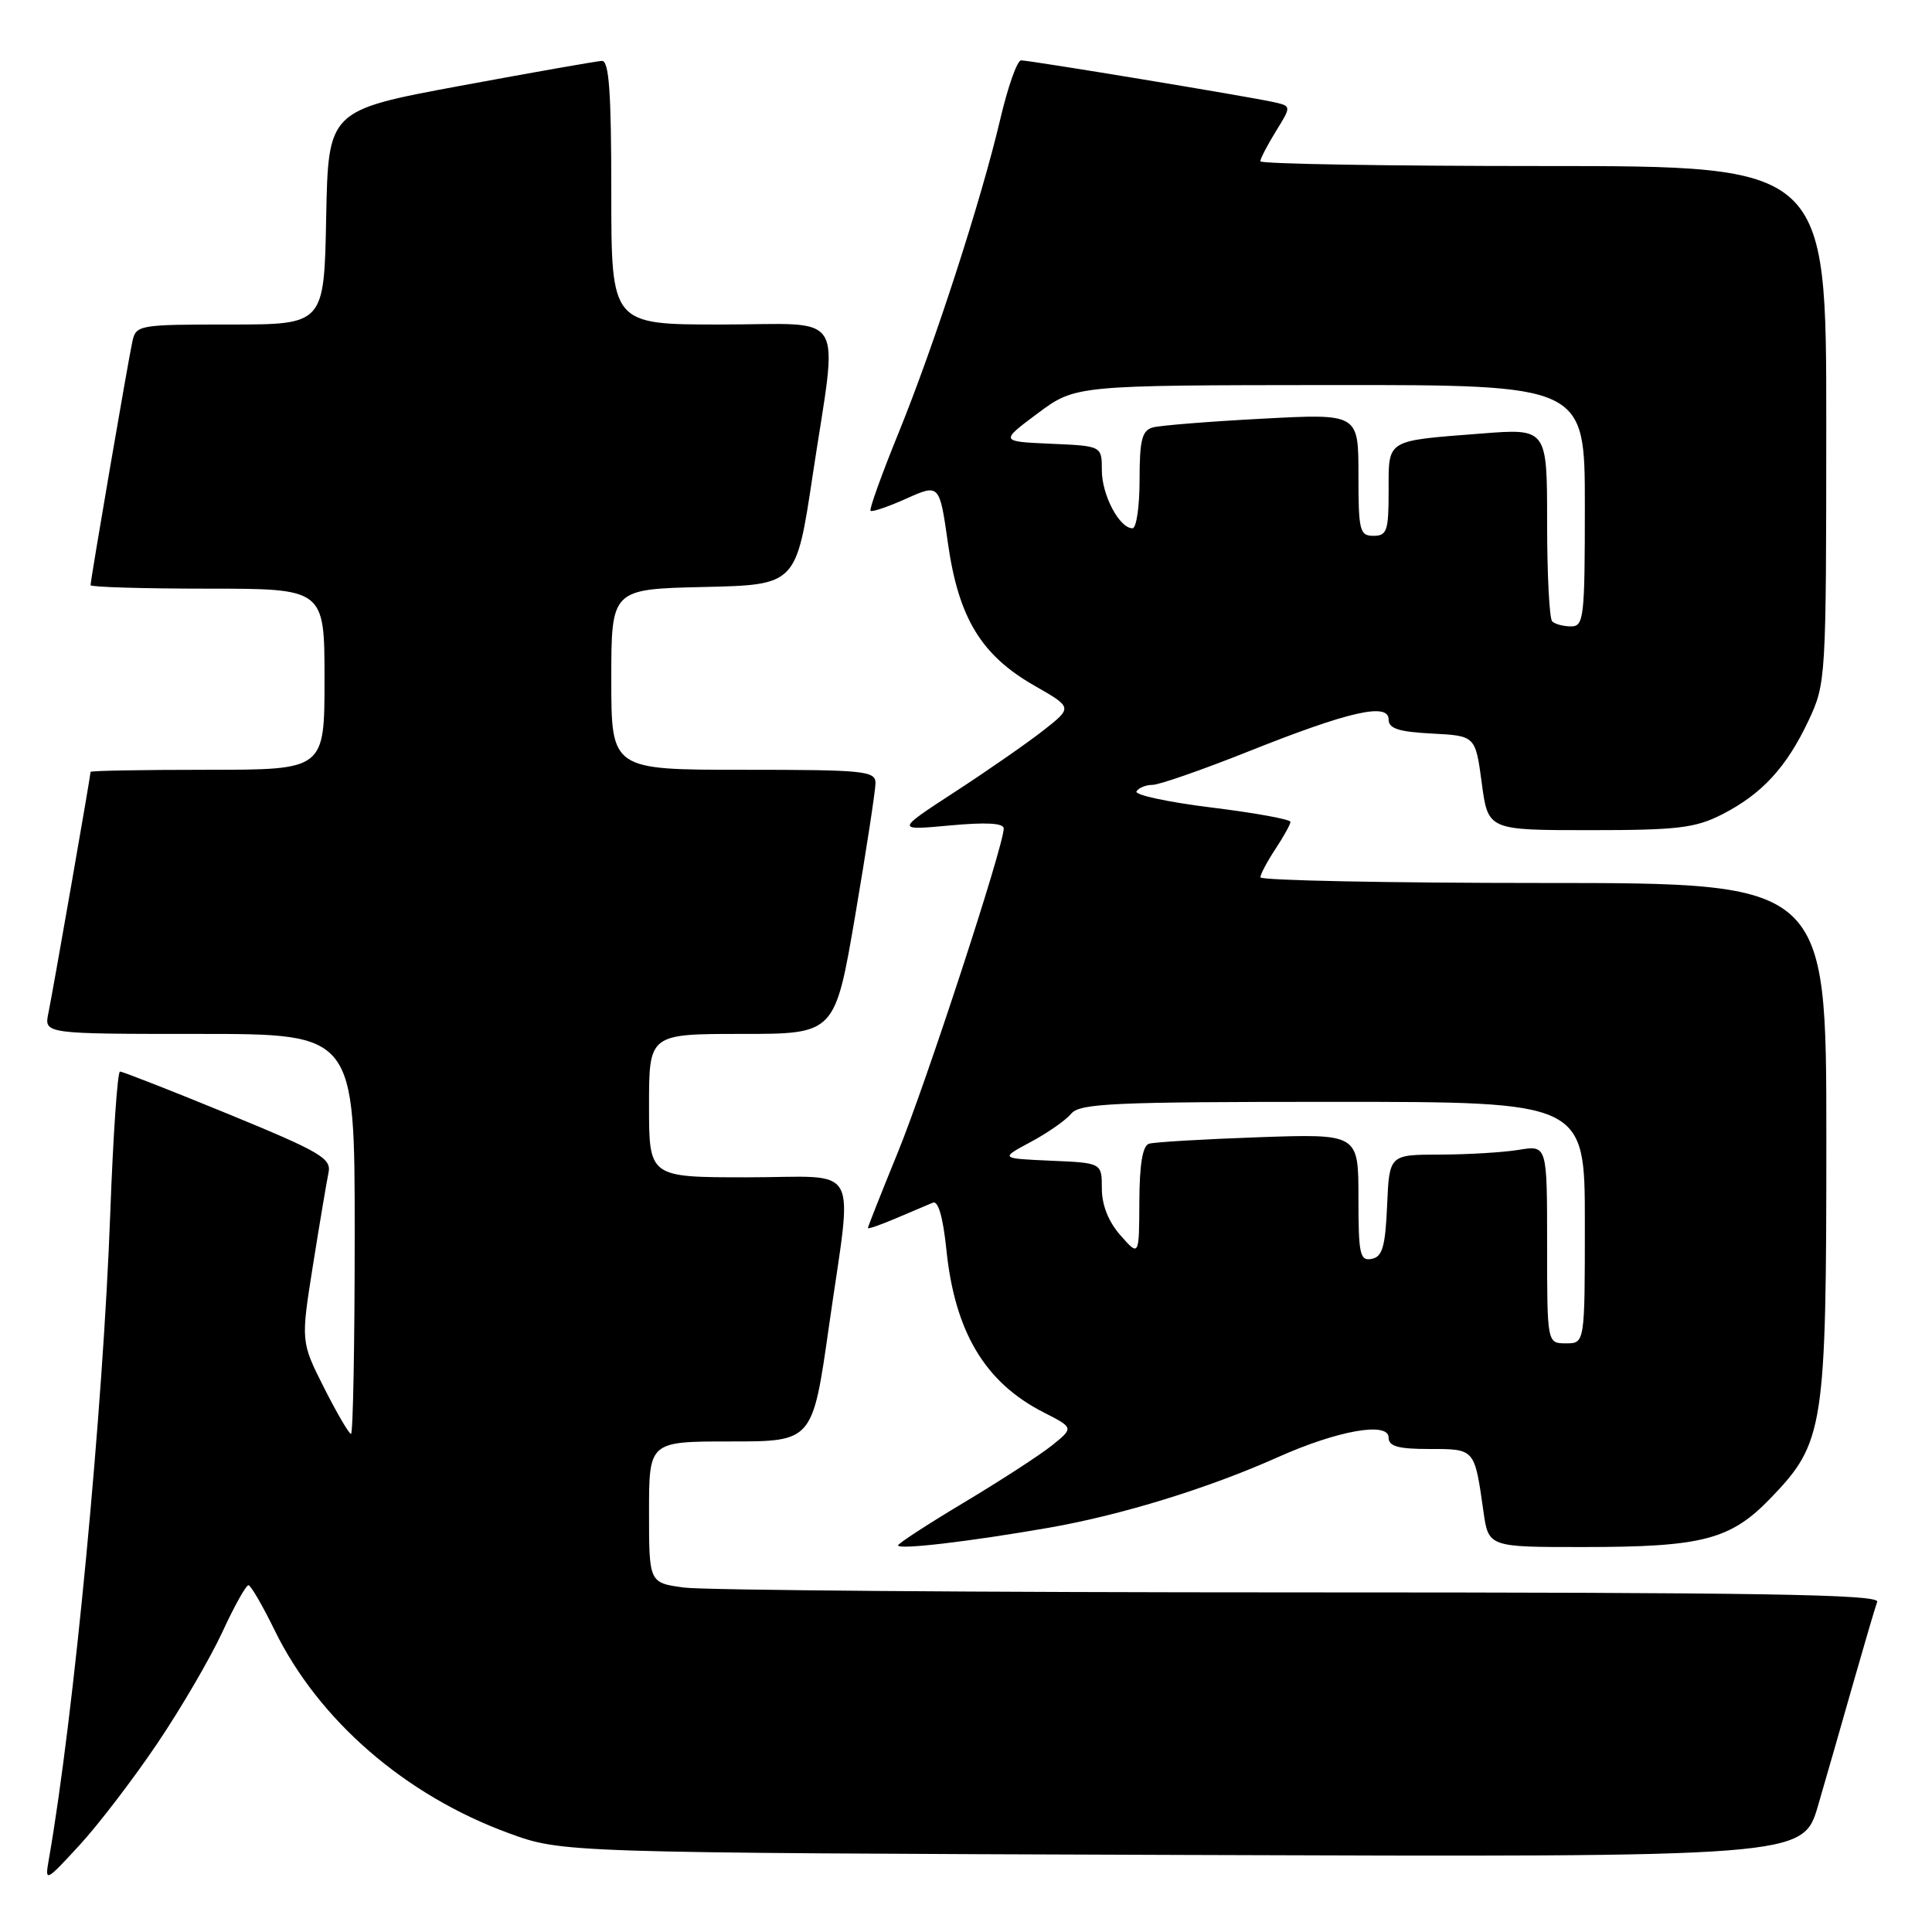 <?xml version="1.0" encoding="UTF-8" standalone="no"?>
<!DOCTYPE svg PUBLIC "-//W3C//DTD SVG 1.1//EN" "http://www.w3.org/Graphics/SVG/1.1/DTD/svg11.dtd" >
<svg xmlns="http://www.w3.org/2000/svg" xmlns:xlink="http://www.w3.org/1999/xlink" version="1.1" viewBox="0 0 256 256">
 <g >
 <path fill="currentColor"
d=" M 20.86 230.99 C 24.01 226.32 27.88 219.68 29.47 216.24 C 31.05 212.81 32.61 210.02 32.93 210.05 C 33.24 210.08 34.80 212.76 36.38 216.00 C 42.22 227.94 53.68 237.88 67.40 242.90 C 74.50 245.50 74.50 245.50 156.70 245.79 C 238.89 246.08 238.89 246.08 240.89 239.29 C 241.98 235.55 244.09 228.22 245.57 223.00 C 247.06 217.78 248.48 212.94 248.74 212.25 C 249.12 211.26 233.41 211.00 172.25 211.00 C 129.91 211.00 93.19 210.71 90.64 210.36 C 86.00 209.73 86.00 209.73 86.00 200.36 C 86.00 191.00 86.00 191.00 96.84 191.00 C 107.67 191.00 107.67 191.00 109.84 175.75 C 112.99 153.56 114.33 156.00 99.00 156.00 C 86.00 156.00 86.00 156.00 86.00 146.50 C 86.00 137.00 86.00 137.00 98.32 137.00 C 110.64 137.00 110.64 137.00 113.33 121.25 C 114.80 112.59 116.01 104.71 116.01 103.75 C 116.00 102.15 114.50 102.00 98.50 102.00 C 81.00 102.00 81.00 102.00 81.00 90.03 C 81.00 78.06 81.00 78.06 93.25 77.78 C 105.50 77.50 105.50 77.50 107.68 63.00 C 111.05 40.62 112.50 43.00 95.50 43.00 C 81.00 43.00 81.00 43.00 81.00 25.50 C 81.00 12.13 80.70 8.02 79.75 8.07 C 79.06 8.10 70.62 9.59 61.00 11.37 C 43.50 14.62 43.50 14.62 43.22 28.81 C 42.95 43.00 42.95 43.00 30.49 43.00 C 18.39 43.00 18.02 43.06 17.54 45.25 C 16.99 47.75 12.00 76.82 12.00 77.54 C 12.00 77.79 18.97 78.00 27.50 78.00 C 43.00 78.00 43.00 78.00 43.00 90.00 C 43.00 102.00 43.00 102.00 27.50 102.00 C 18.97 102.00 12.00 102.12 12.00 102.28 C 12.00 102.80 6.98 131.51 6.41 134.25 C 5.84 137.00 5.84 137.00 26.42 137.00 C 47.00 137.00 47.00 137.00 47.00 163.50 C 47.00 178.07 46.78 190.00 46.51 190.00 C 46.25 190.00 44.64 187.25 42.94 183.89 C 39.86 177.78 39.86 177.78 41.47 167.64 C 42.36 162.06 43.29 156.54 43.53 155.38 C 43.93 153.49 42.46 152.63 30.24 147.61 C 22.68 144.51 16.23 141.98 15.90 141.99 C 15.57 141.99 14.99 150.44 14.61 160.75 C 13.66 186.76 9.78 227.52 6.45 246.50 C 5.94 249.41 6.06 249.36 10.53 244.50 C 13.06 241.75 17.71 235.67 20.86 230.99 Z  M 139.00 202.43 C 148.61 200.75 160.12 197.20 169.29 193.10 C 177.24 189.54 184.00 188.34 184.00 190.49 C 184.00 191.65 185.25 192.00 189.43 192.00 C 195.45 192.00 195.38 191.92 196.56 200.25 C 197.23 205.00 197.23 205.00 209.86 204.99 C 225.60 204.99 229.32 204.01 234.61 198.52 C 241.71 191.15 242.00 189.28 242.00 150.82 C 242.00 117.00 242.00 117.00 204.50 117.00 C 183.88 117.00 167.00 116.66 167.01 116.25 C 167.01 115.84 167.91 114.15 169.00 112.50 C 170.09 110.85 170.99 109.23 170.99 108.90 C 171.00 108.57 166.29 107.71 160.53 107.00 C 154.77 106.29 150.30 105.33 150.59 104.86 C 150.88 104.39 151.84 104.00 152.71 104.00 C 153.59 104.00 159.30 102.01 165.40 99.58 C 178.76 94.25 184.00 93.06 184.00 95.34 C 184.00 96.54 185.33 96.97 189.75 97.20 C 195.50 97.50 195.50 97.50 196.34 103.75 C 197.17 110.00 197.17 110.00 210.63 110.00 C 222.29 110.00 224.62 109.72 228.17 107.92 C 233.46 105.22 236.71 101.69 239.63 95.50 C 241.95 90.55 241.98 90.13 241.99 56.25 C 242.00 22.00 242.00 22.00 204.50 22.00 C 183.88 22.00 167.00 21.72 167.00 21.37 C 167.00 21.02 167.93 19.24 169.06 17.40 C 171.12 14.07 171.12 14.07 168.81 13.54 C 165.69 12.83 136.47 8.00 135.30 8.00 C 134.78 8.00 133.55 11.49 132.55 15.75 C 130.01 26.58 123.82 45.67 119.04 57.42 C 116.82 62.87 115.16 67.49 115.35 67.68 C 115.54 67.88 117.68 67.15 120.09 66.07 C 124.49 64.10 124.49 64.10 125.62 72.07 C 127.03 81.91 130.03 86.83 137.06 90.85 C 142.12 93.74 142.12 93.74 138.31 96.74 C 136.21 98.39 130.94 102.06 126.59 104.89 C 118.68 110.04 118.68 110.04 125.84 109.38 C 130.67 108.93 133.00 109.06 133.00 109.78 C 133.00 112.07 122.70 143.57 118.95 152.74 C 116.78 158.06 115.00 162.55 115.00 162.72 C 115.00 162.89 116.69 162.30 118.75 161.42 C 120.81 160.54 123.00 159.61 123.61 159.36 C 124.32 159.06 124.96 161.30 125.40 165.58 C 126.52 176.49 130.51 183.18 138.27 187.14 C 142.29 189.19 142.29 189.19 139.40 191.52 C 137.80 192.80 132.56 196.20 127.75 199.08 C 122.94 201.96 119.00 204.52 119.00 204.77 C 119.00 205.38 128.44 204.27 139.00 202.43 Z  M 205.00 164.87 C 205.00 151.74 205.00 151.74 201.25 152.36 C 199.19 152.70 194.48 152.98 190.80 152.99 C 184.09 153.00 184.09 153.00 183.80 159.74 C 183.56 165.22 183.17 166.54 181.75 166.81 C 180.19 167.11 180.00 166.20 180.00 158.69 C 180.00 150.23 180.00 150.23 166.75 150.69 C 159.46 150.95 152.94 151.33 152.25 151.55 C 151.40 151.81 150.99 154.29 150.97 159.22 C 150.94 166.50 150.94 166.50 148.47 163.69 C 146.88 161.89 146.00 159.68 146.00 157.49 C 146.00 154.09 146.00 154.09 139.25 153.80 C 132.50 153.50 132.50 153.50 136.57 151.32 C 138.80 150.13 141.22 148.44 141.94 147.57 C 143.08 146.20 147.48 146.00 176.62 146.00 C 210.00 146.00 210.00 146.00 210.00 162.00 C 210.00 178.00 210.00 178.00 207.50 178.00 C 205.00 178.00 205.00 178.00 205.00 164.87 Z  M 205.67 82.33 C 205.30 81.97 205.00 76.06 205.00 69.22 C 205.00 56.76 205.00 56.76 196.25 57.45 C 183.53 58.44 184.00 58.14 184.00 65.07 C 184.00 70.33 183.78 71.00 182.00 71.00 C 180.16 71.00 180.00 70.33 180.00 62.90 C 180.00 54.80 180.00 54.80 167.25 55.48 C 160.24 55.85 153.71 56.37 152.75 56.64 C 151.32 57.05 151.00 58.29 151.00 63.57 C 151.00 67.11 150.58 70.00 150.06 70.00 C 148.33 70.00 146.00 65.60 146.00 62.32 C 146.00 59.09 146.00 59.09 139.25 58.80 C 132.50 58.50 132.50 58.50 137.50 54.77 C 142.50 51.05 142.50 51.05 176.25 51.02 C 210.00 51.00 210.00 51.00 210.00 67.00 C 210.00 81.85 209.87 83.00 208.17 83.00 C 207.16 83.00 206.03 82.70 205.67 82.33 Z "/>
</g>
</svg>